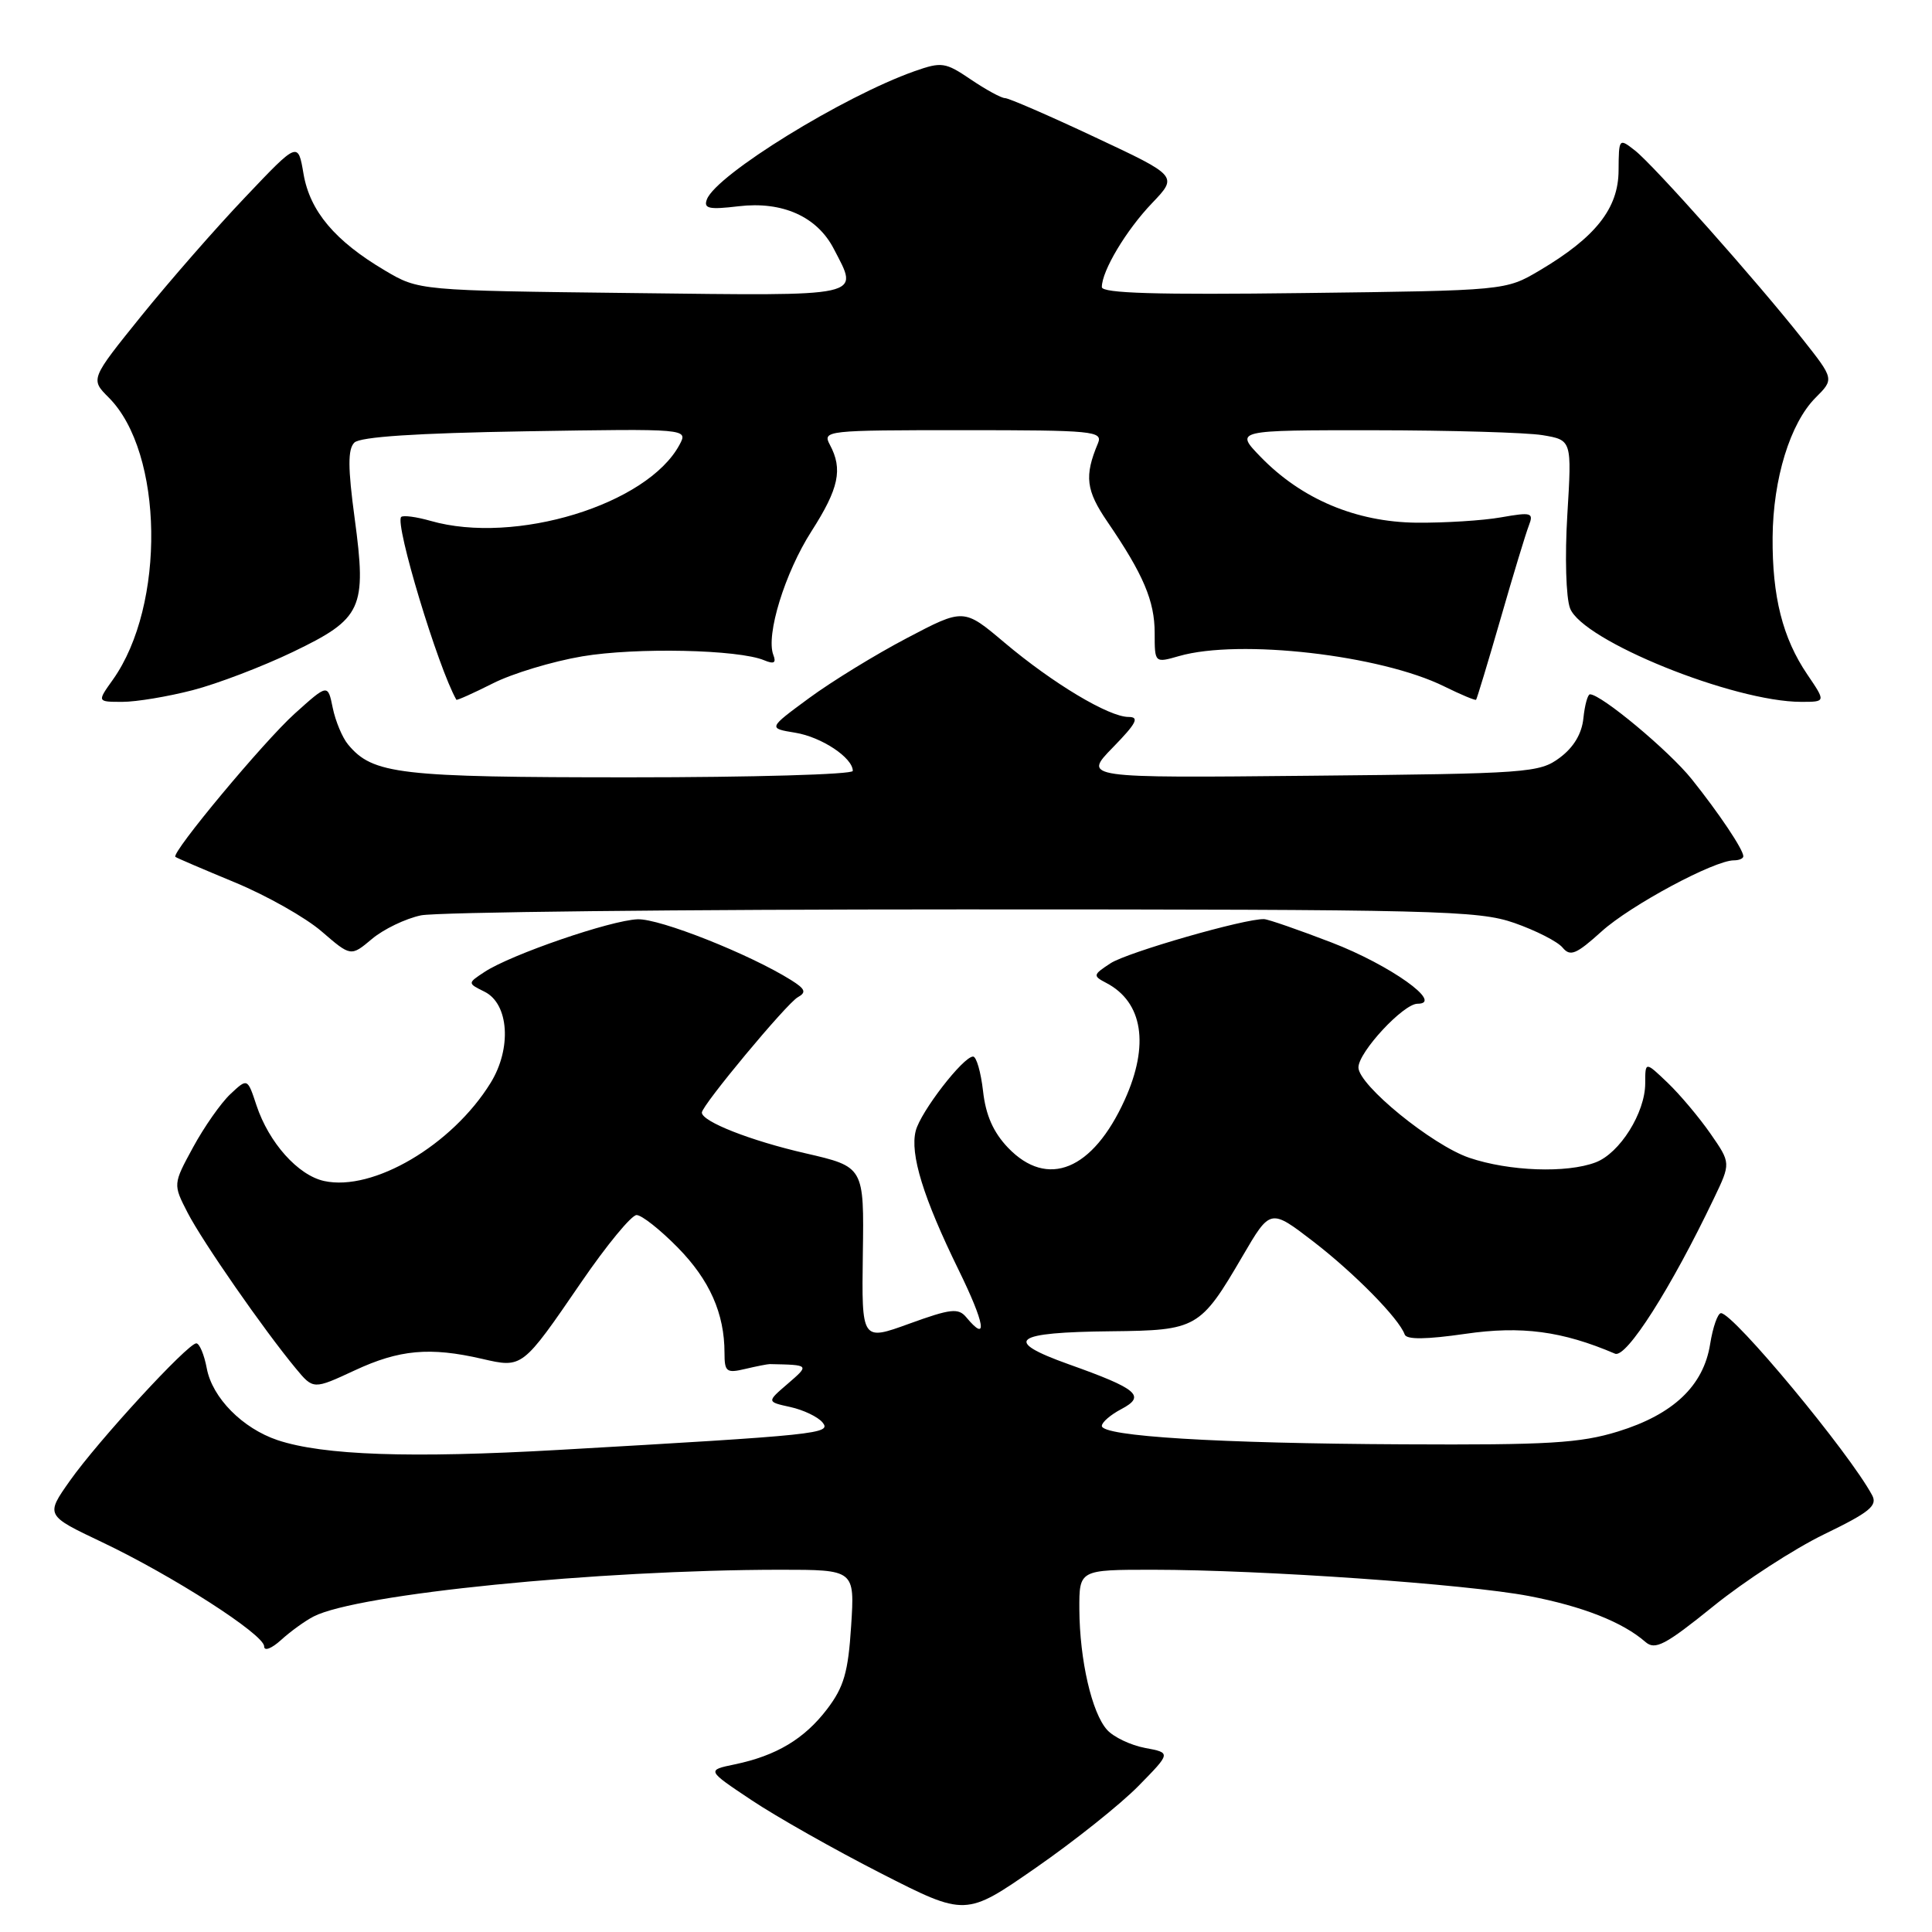 <?xml version="1.0" encoding="UTF-8" standalone="no"?>
<!DOCTYPE svg PUBLIC "-//W3C//DTD SVG 1.1//EN" "http://www.w3.org/Graphics/SVG/1.1/DTD/svg11.dtd" >
<svg xmlns="http://www.w3.org/2000/svg" xmlns:xlink="http://www.w3.org/1999/xlink" version="1.1" viewBox="0 0 256 256">
 <g >
 <path fill="currentColor"
d=" M 150.85 236.65 C 155.17 232.25 155.17 232.25 151.72 231.61 C 149.83 231.25 147.56 230.18 146.70 229.22 C 144.67 226.98 143.06 219.95 143.02 213.25 C 143.00 208.00 143.00 208.00 152.75 208.00 C 167.27 208.01 194.29 209.90 202.58 211.48 C 209.72 212.85 215.00 214.93 218.02 217.56 C 219.31 218.69 220.63 218.00 227.02 212.84 C 231.13 209.51 237.75 205.22 241.73 203.29 C 247.72 200.39 248.81 199.51 248.07 198.13 C 245.06 192.51 229.69 174.00 228.04 174.00 C 227.61 174.00 226.96 175.85 226.60 178.11 C 225.72 183.63 221.72 187.42 214.40 189.68 C 209.37 191.23 205.16 191.48 185.93 191.38 C 161.32 191.26 146.00 190.32 146.00 188.94 C 146.00 188.46 147.16 187.46 148.57 186.72 C 151.88 184.98 150.78 184.04 141.60 180.77 C 132.79 177.62 134.20 176.53 147.26 176.40 C 158.60 176.28 159.04 176.04 164.66 166.42 C 168.33 160.14 168.33 160.14 174.01 164.50 C 179.47 168.71 185.38 174.71 186.13 176.83 C 186.38 177.52 188.98 177.49 194.17 176.74 C 201.60 175.66 206.99 176.37 214.00 179.37 C 215.49 180.01 221.42 170.69 227.10 158.80 C 229.35 154.11 229.35 154.11 226.65 150.22 C 225.17 148.09 222.62 145.05 220.98 143.48 C 218.00 140.63 218.00 140.63 218.00 143.56 C 217.99 147.45 214.63 152.81 211.43 154.02 C 207.60 155.48 199.95 155.20 194.68 153.41 C 189.76 151.73 180.00 143.78 180.00 141.44 C 180.00 139.41 185.95 133.00 187.83 133.00 C 191.40 133.00 184.20 127.87 176.45 124.89 C 172.08 123.21 168.05 121.81 167.50 121.79 C 165.04 121.68 149.36 126.19 147.15 127.64 C 144.81 129.17 144.78 129.30 146.60 130.25 C 151.44 132.79 152.33 138.47 149.03 145.74 C 144.80 155.07 138.80 157.53 133.57 152.08 C 131.62 150.04 130.61 147.76 130.26 144.58 C 129.97 142.06 129.38 140.00 128.94 140.00 C 127.63 140.00 121.98 147.32 121.34 149.84 C 120.55 152.91 122.34 158.71 127.01 168.25 C 130.52 175.42 130.95 178.05 128.04 174.55 C 126.99 173.29 125.99 173.40 120.50 175.39 C 114.17 177.69 114.17 177.69 114.33 166.15 C 114.50 154.61 114.50 154.61 106.74 152.82 C 99.45 151.15 93.00 148.61 93.00 147.42 C 93.00 146.47 104.23 132.97 105.71 132.14 C 106.88 131.49 106.71 131.05 104.83 129.87 C 99.32 126.42 87.41 121.70 84.49 121.81 C 80.92 121.94 67.74 126.47 64.23 128.77 C 61.93 130.28 61.93 130.28 64.21 131.41 C 67.44 133.01 67.83 138.93 65.00 143.50 C 59.91 151.74 49.43 157.91 42.95 156.49 C 39.48 155.73 35.62 151.40 33.98 146.45 C 32.79 142.85 32.79 142.85 30.53 144.97 C 29.28 146.14 27.06 149.31 25.59 152.01 C 22.92 156.92 22.92 156.92 24.87 160.71 C 26.85 164.54 34.90 176.14 39.19 181.32 C 41.52 184.13 41.52 184.13 47.01 181.58 C 52.91 178.83 56.96 178.46 63.86 180.05 C 69.24 181.29 69.18 181.34 77.00 169.93 C 80.36 165.02 83.67 161.00 84.35 161.00 C 85.03 161.00 87.48 162.94 89.80 165.30 C 94.03 169.60 96.00 174.05 96.00 179.26 C 96.00 181.78 96.26 181.98 98.75 181.39 C 100.26 181.03 101.72 180.75 102.00 180.75 C 107.31 180.86 107.29 180.84 104.35 183.38 C 101.59 185.75 101.59 185.75 104.73 186.44 C 106.45 186.82 108.36 187.73 108.98 188.47 C 110.22 189.97 108.64 190.14 74.03 192.12 C 54.39 193.24 42.84 192.84 36.79 190.83 C 32.14 189.27 28.13 185.22 27.40 181.32 C 27.06 179.50 26.43 178.00 26.01 178.00 C 24.88 178.00 13.01 190.90 9.26 196.21 C 6.03 200.79 6.03 200.79 13.51 204.34 C 22.91 208.81 35.00 216.58 35.00 218.15 C 35.00 218.83 35.98 218.45 37.25 217.30 C 38.49 216.17 40.43 214.77 41.56 214.19 C 47.37 211.20 79.22 208.02 103.38 208.00 C 113.26 208.00 113.26 208.00 112.78 215.45 C 112.39 221.58 111.82 223.54 109.60 226.46 C 106.58 230.42 102.87 232.64 97.35 233.79 C 93.63 234.56 93.63 234.56 99.57 238.52 C 102.83 240.70 110.55 245.07 116.72 248.22 C 127.95 253.95 127.95 253.95 137.24 247.50 C 142.36 243.95 148.48 239.07 150.85 236.65 Z  M 55.78 121.29 C 57.83 120.86 90.10 120.50 127.50 120.50 C 190.47 120.50 195.88 120.63 200.67 122.30 C 203.52 123.30 206.39 124.76 207.05 125.56 C 208.07 126.79 208.85 126.46 212.23 123.41 C 216.05 119.96 227.14 114.00 229.75 114.00 C 230.44 114.00 231.00 113.76 231.00 113.46 C 231.00 112.57 227.77 107.75 224.16 103.24 C 221.15 99.48 212.17 92.00 210.68 92.00 C 210.38 92.00 209.99 93.42 209.81 95.15 C 209.61 97.21 208.52 99.03 206.68 100.40 C 203.98 102.41 202.53 102.51 173.68 102.79 C 143.51 103.09 143.51 103.09 147.46 99.04 C 150.58 95.84 151.02 95.00 149.54 95.00 C 146.93 95.00 139.49 90.54 133.10 85.15 C 127.70 80.59 127.70 80.59 120.17 84.55 C 116.03 86.72 110.20 90.30 107.21 92.50 C 101.77 96.50 101.77 96.50 105.38 97.09 C 108.87 97.66 113.00 100.41 113.00 102.15 C 113.00 102.62 99.71 103.00 83.47 103.00 C 52.84 103.00 49.40 102.60 46.12 98.65 C 45.36 97.74 44.45 95.55 44.09 93.80 C 43.44 90.61 43.44 90.61 39.06 94.55 C 34.97 98.23 22.65 113.02 23.24 113.54 C 23.38 113.67 26.94 115.19 31.14 116.93 C 35.34 118.67 40.51 121.59 42.63 123.43 C 46.49 126.76 46.49 126.76 49.28 124.42 C 50.81 123.13 53.73 121.72 55.78 121.29 Z  M 25.54 91.45 C 28.82 90.60 34.78 88.32 38.80 86.39 C 48.01 81.96 48.61 80.67 46.99 68.65 C 46.09 61.98 46.08 59.52 46.95 58.65 C 47.72 57.88 55.16 57.39 69.64 57.15 C 91.18 56.80 91.18 56.80 90.04 58.93 C 85.79 66.86 68.25 72.23 57.06 69.02 C 55.17 68.48 53.42 68.25 53.16 68.50 C 52.28 69.39 58.03 88.43 60.47 92.72 C 60.54 92.83 62.71 91.86 65.29 90.56 C 67.86 89.25 73.20 87.64 77.15 86.97 C 84.27 85.77 97.86 86.06 101.26 87.49 C 102.56 88.03 102.88 87.84 102.47 86.78 C 101.46 84.14 104.00 75.90 107.52 70.40 C 111.16 64.72 111.70 62.17 109.96 58.93 C 108.96 57.05 109.45 57.00 127.57 57.00 C 144.94 57.00 146.16 57.12 145.48 58.75 C 143.66 63.09 143.89 64.98 146.76 69.17 C 151.50 76.11 153.00 79.63 153.00 83.88 C 153.00 87.86 153.00 87.86 156.24 86.93 C 164.22 84.64 182.96 86.79 191.38 90.96 C 193.59 92.05 195.48 92.84 195.59 92.72 C 195.70 92.60 197.16 87.78 198.83 82.00 C 200.49 76.22 202.18 70.66 202.58 69.64 C 203.24 67.93 202.94 67.84 198.90 68.55 C 196.48 68.98 191.44 69.29 187.70 69.26 C 179.66 69.17 172.46 66.13 167.04 60.54 C 163.61 57.00 163.61 57.00 182.05 57.01 C 192.20 57.02 202.25 57.31 204.39 57.66 C 208.28 58.31 208.28 58.31 207.68 68.19 C 207.34 73.73 207.50 79.19 208.04 80.60 C 209.67 84.89 229.71 93.00 238.68 93.00 C 241.94 93.00 241.94 93.00 239.47 89.36 C 236.21 84.55 234.82 79.06 234.88 71.19 C 234.94 63.43 237.21 56.07 240.57 52.70 C 243.04 50.23 243.04 50.23 238.85 44.93 C 232.77 37.23 219.13 21.89 216.64 19.94 C 214.52 18.28 214.50 18.31 214.47 22.59 C 214.45 27.62 211.42 31.45 204.00 35.84 C 199.50 38.50 199.50 38.50 172.75 38.83 C 153.27 39.08 146.00 38.86 146.00 38.04 C 146.00 35.89 149.23 30.49 152.65 26.92 C 156.08 23.33 156.08 23.33 145.07 18.17 C 139.01 15.32 133.66 13.00 133.17 13.00 C 132.68 13.00 130.65 11.89 128.65 10.54 C 125.26 8.24 124.78 8.17 121.19 9.43 C 111.74 12.77 94.93 23.14 93.67 26.41 C 93.20 27.64 93.93 27.80 97.87 27.33 C 103.68 26.64 108.27 28.70 110.48 32.97 C 113.83 39.44 114.95 39.20 83.75 38.83 C 55.50 38.50 55.50 38.50 51.00 35.84 C 44.38 31.92 41.07 27.99 40.22 23.05 C 39.49 18.75 39.49 18.75 32.49 26.13 C 28.63 30.18 22.44 37.27 18.72 41.87 C 11.97 50.24 11.97 50.24 14.41 52.68 C 21.68 59.95 21.97 80.21 14.95 90.07 C 12.86 93.00 12.86 93.00 16.22 93.00 C 18.07 93.00 22.26 92.30 25.54 91.45 Z "/>
</g>
</svg>